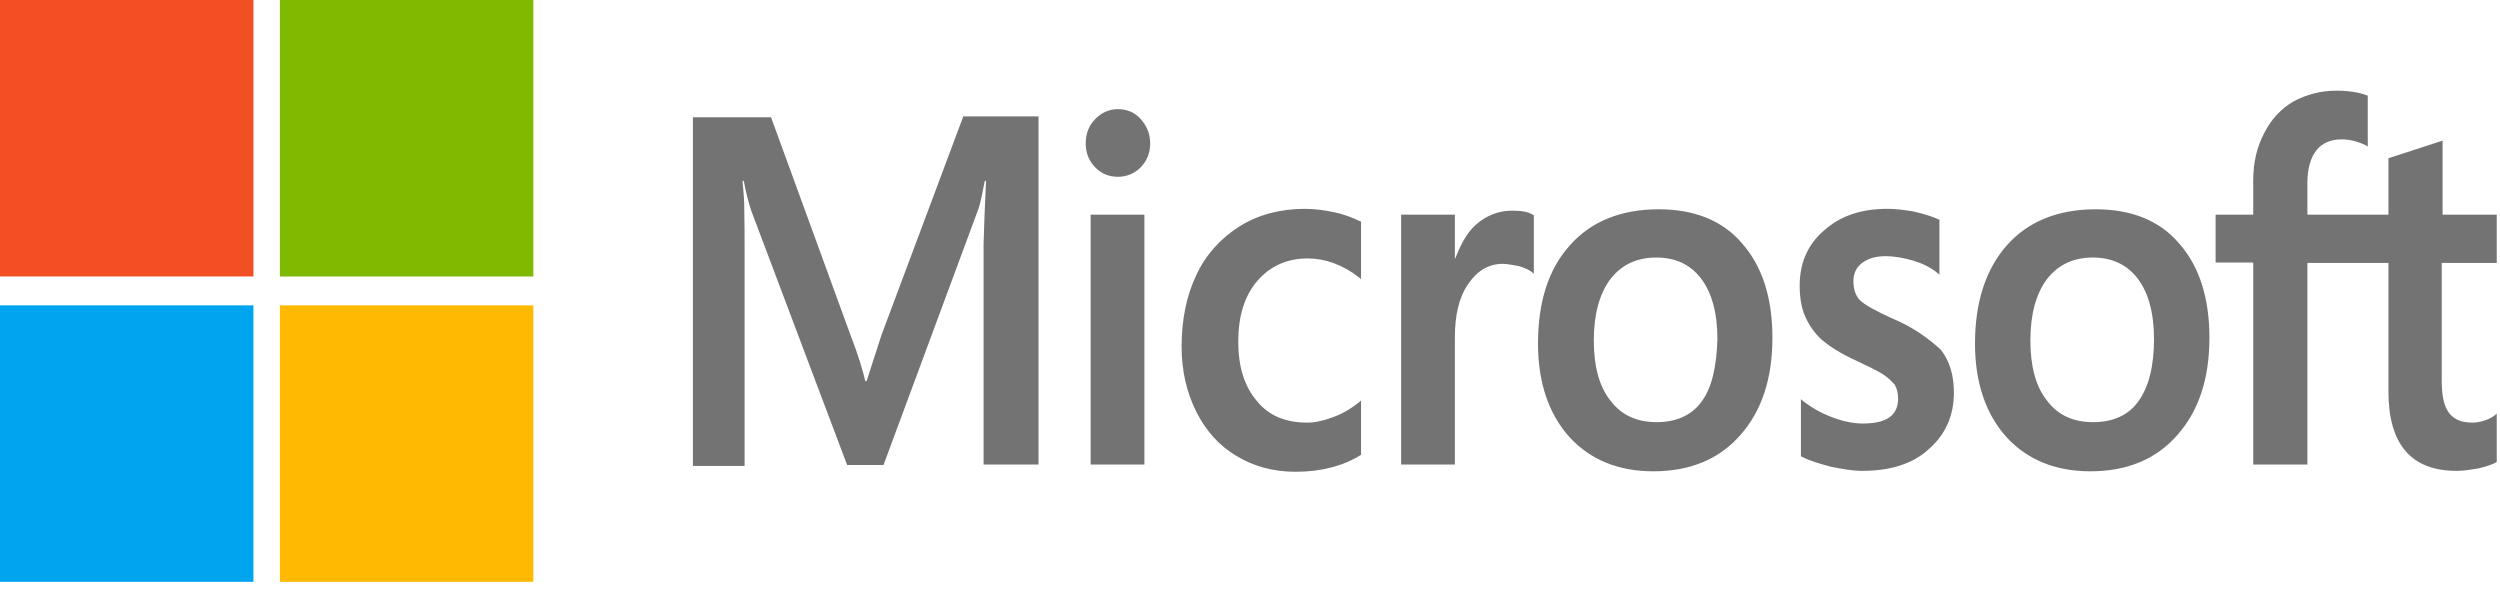 <svg width="86" height="21" viewBox="0 0 86 21" fill="none" xmlns="http://www.w3.org/2000/svg">
<path d="M30.322 11.528L29.81 13.11H29.767C29.682 12.754 29.525 12.21 29.269 11.559L26.524 4.034H23.836V16.027H25.614V8.626C25.614 8.161 25.614 7.633 25.6 6.982C25.586 6.656 25.557 6.408 25.543 6.222H25.586C25.671 6.687 25.771 7.028 25.842 7.246L29.141 15.996H30.393L33.664 7.168C33.735 6.966 33.806 6.563 33.877 6.222H33.92C33.877 7.106 33.849 7.897 33.835 8.378V15.981H35.726V4.003H33.138L30.322 11.528ZM37.518 7.385H39.367V15.981H37.518V7.385ZM38.457 3.755C38.144 3.755 37.888 3.879 37.675 4.096C37.461 4.313 37.348 4.593 37.348 4.934C37.348 5.26 37.461 5.539 37.675 5.756C37.888 5.973 38.144 6.082 38.457 6.082C38.77 6.082 39.04 5.958 39.239 5.756C39.453 5.539 39.566 5.26 39.566 4.934C39.566 4.608 39.453 4.329 39.239 4.096C39.054 3.879 38.784 3.755 38.457 3.755ZM45.924 7.308C45.582 7.23 45.227 7.184 44.885 7.184C44.046 7.184 43.278 7.385 42.638 7.789C41.998 8.192 41.486 8.751 41.159 9.449C40.818 10.162 40.647 10.985 40.647 11.931C40.647 12.754 40.818 13.483 41.145 14.15C41.472 14.802 41.927 15.329 42.539 15.686C43.122 16.043 43.804 16.229 44.572 16.229C45.454 16.229 46.208 16.027 46.805 15.655L46.82 15.639V13.777L46.748 13.84C46.478 14.057 46.165 14.243 45.852 14.351C45.525 14.476 45.227 14.538 44.971 14.538C44.231 14.538 43.648 14.305 43.236 13.793C42.809 13.296 42.596 12.614 42.596 11.761C42.596 10.876 42.809 10.178 43.25 9.666C43.691 9.154 44.274 8.89 44.985 8.89C45.582 8.89 46.194 9.107 46.748 9.542L46.82 9.604V7.633L46.805 7.618C46.564 7.509 46.293 7.385 45.924 7.308ZM52.025 7.246C51.57 7.246 51.143 7.401 50.773 7.727C50.461 8.006 50.247 8.409 50.062 8.89H50.048V7.385H48.199V15.981H50.048V11.59C50.048 10.845 50.19 10.225 50.503 9.775C50.816 9.309 51.214 9.076 51.698 9.076C51.868 9.076 52.039 9.123 52.252 9.154C52.452 9.216 52.594 9.278 52.693 9.356L52.764 9.418V7.401L52.722 7.385C52.594 7.292 52.338 7.246 52.025 7.246ZM57.06 7.199C55.765 7.199 54.727 7.618 54.002 8.44C53.262 9.263 52.907 10.395 52.907 11.823C52.907 13.157 53.276 14.243 53.988 15.034C54.699 15.81 55.666 16.213 56.875 16.213C58.141 16.213 59.15 15.794 59.876 14.957C60.615 14.119 60.971 13.002 60.971 11.621C60.971 10.256 60.629 9.169 59.932 8.378C59.264 7.587 58.283 7.199 57.06 7.199ZM58.539 13.809C58.197 14.29 57.657 14.522 56.989 14.522C56.32 14.522 55.78 14.29 55.396 13.777C55.012 13.296 54.827 12.598 54.827 11.714C54.827 10.799 55.026 10.1 55.396 9.604C55.78 9.107 56.306 8.859 56.974 8.859C57.628 8.859 58.141 9.092 58.51 9.573C58.88 10.054 59.079 10.752 59.079 11.667C59.051 12.598 58.894 13.328 58.539 13.809ZM65.095 10.954C64.512 10.69 64.142 10.488 63.971 10.318C63.829 10.162 63.758 9.945 63.758 9.666C63.758 9.433 63.844 9.201 64.057 9.045C64.27 8.89 64.512 8.813 64.868 8.813C65.18 8.813 65.508 8.875 65.82 8.968C66.133 9.061 66.418 9.201 66.645 9.387L66.716 9.449V7.556L66.674 7.54C66.46 7.447 66.176 7.354 65.835 7.277C65.493 7.215 65.18 7.184 64.924 7.184C64.043 7.184 63.317 7.416 62.748 7.928C62.179 8.409 61.909 9.061 61.909 9.821C61.909 10.225 61.966 10.581 62.094 10.876C62.222 11.171 62.407 11.45 62.663 11.683C62.919 11.9 63.289 12.148 63.801 12.381C64.228 12.583 64.555 12.738 64.754 12.862C64.953 12.986 65.081 13.126 65.18 13.235C65.252 13.359 65.294 13.514 65.294 13.715C65.294 14.29 64.896 14.569 64.085 14.569C63.773 14.569 63.445 14.507 63.061 14.367C62.677 14.227 62.322 14.026 62.023 13.793L61.952 13.731V15.701L61.995 15.717C62.265 15.857 62.592 15.95 62.99 16.058C63.389 16.136 63.744 16.198 64.057 16.198C65.01 16.198 65.792 15.965 66.347 15.453C66.915 14.957 67.214 14.32 67.214 13.498C67.214 12.924 67.072 12.412 66.759 12.024C66.347 11.652 65.835 11.264 65.095 10.954ZM72.093 7.199C70.798 7.199 69.76 7.618 69.035 8.44C68.309 9.263 67.94 10.395 67.94 11.823C67.94 13.157 68.309 14.243 69.02 15.034C69.732 15.81 70.699 16.213 71.908 16.213C73.173 16.213 74.183 15.794 74.908 14.957C75.648 14.119 76.004 13.002 76.004 11.621C76.004 10.256 75.662 9.169 74.965 8.378C74.297 7.587 73.316 7.199 72.093 7.199ZM73.557 13.809C73.216 14.29 72.676 14.522 72.007 14.522C71.325 14.522 70.798 14.29 70.414 13.777C70.03 13.296 69.845 12.598 69.845 11.714C69.845 10.799 70.044 10.1 70.414 9.604C70.798 9.107 71.325 8.859 71.993 8.859C72.633 8.859 73.159 9.092 73.529 9.573C73.899 10.054 74.098 10.752 74.098 11.667C74.098 12.598 73.913 13.328 73.557 13.809ZM85.888 9.045V7.385H84.025V4.841L83.968 4.856L82.204 5.43L82.162 5.446V7.385H79.374V6.299C79.374 5.803 79.488 5.415 79.687 5.167C79.886 4.918 80.185 4.794 80.555 4.794C80.811 4.794 81.081 4.856 81.38 4.996L81.451 5.042V3.289L81.408 3.274C81.152 3.181 80.811 3.119 80.37 3.119C79.815 3.119 79.332 3.258 78.891 3.491C78.45 3.755 78.123 4.112 77.881 4.593C77.639 5.058 77.511 5.585 77.511 6.191V7.385H76.217V9.03H77.511V15.981H79.374V9.045H82.162V13.467C82.162 15.283 82.944 16.198 84.508 16.198C84.764 16.198 85.035 16.151 85.291 16.105C85.561 16.043 85.76 15.965 85.874 15.903L85.888 15.887V14.227L85.817 14.29C85.703 14.367 85.603 14.429 85.433 14.476C85.291 14.522 85.163 14.538 85.063 14.538C84.693 14.538 84.437 14.445 84.252 14.212C84.082 13.995 83.996 13.638 83.996 13.11V9.045H85.888Z" fill="#737373"/>
<path d="M0 0H8.718V9.511H0V0Z" fill="#F25022"/>
<path d="M9.628 0H18.347V9.511H9.628V0Z" fill="#7FBA00"/>
<path d="M0 10.504H8.718V20.015H0V10.504Z" fill="#00A4EF"/>
<path d="M9.628 10.504H18.347V20.015H9.628V10.504Z" fill="#FFB900"/>
</svg>
